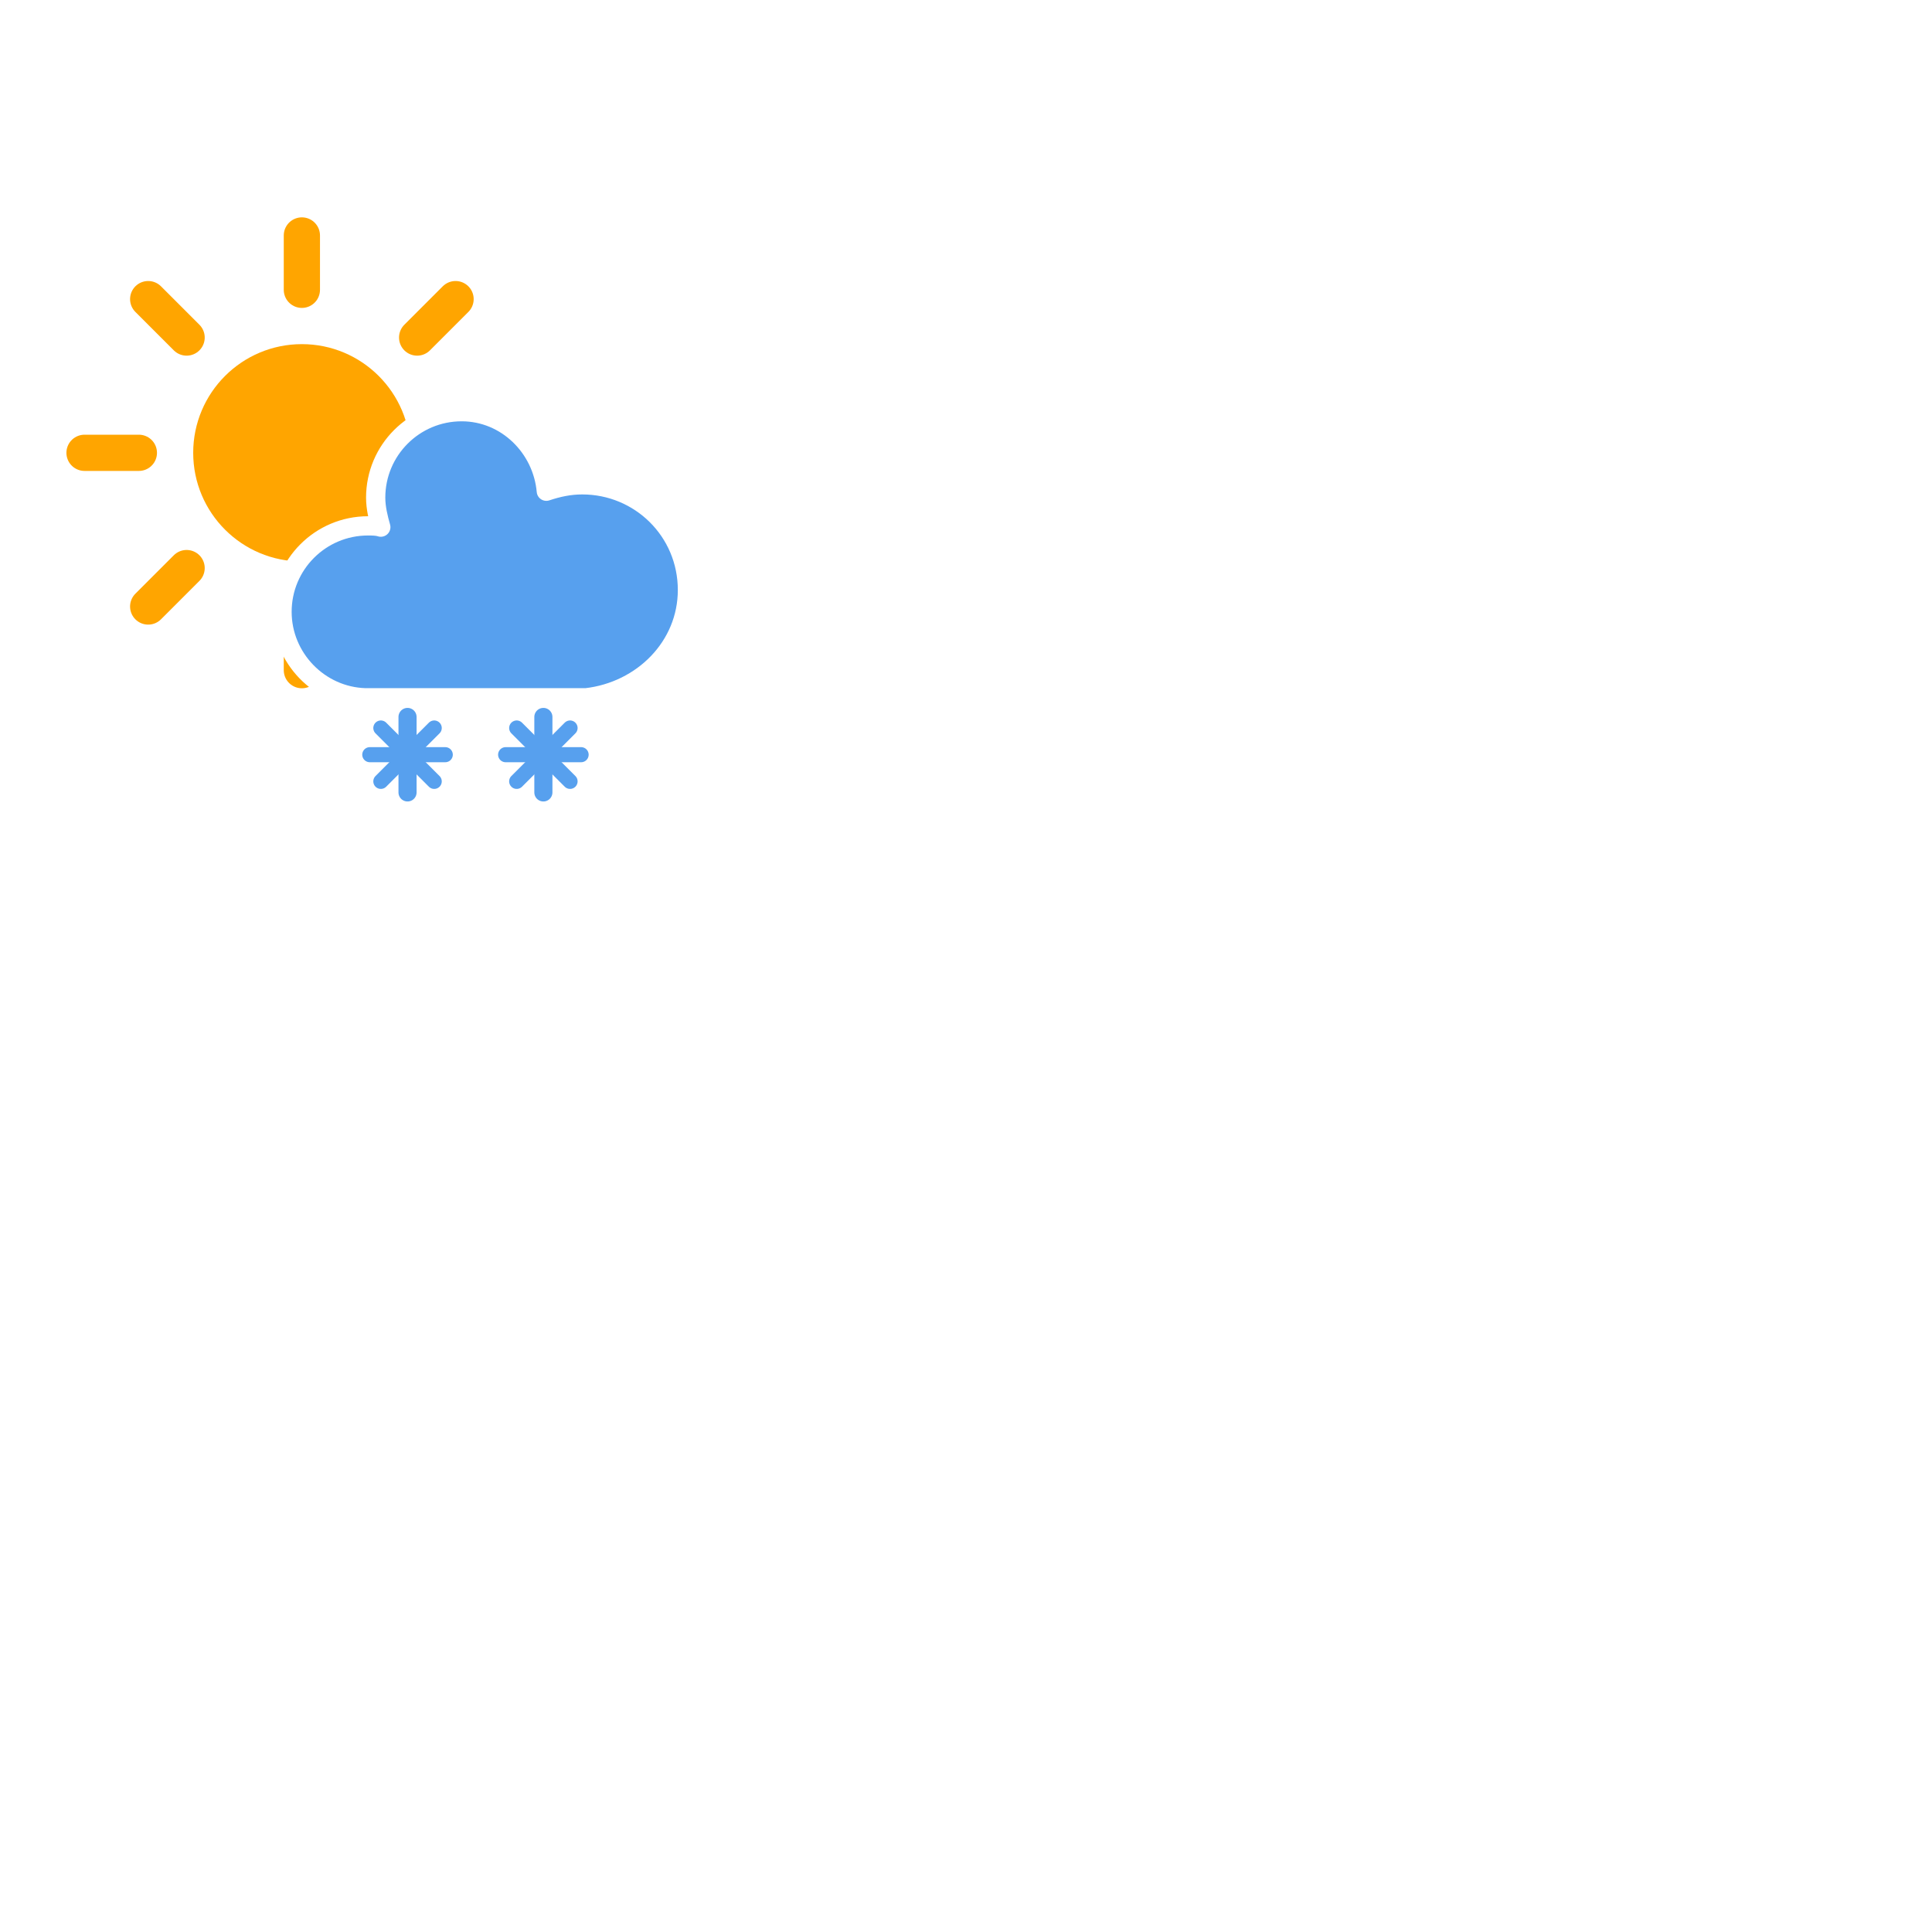 <?xml version="1.0" encoding="utf-8"?>
<!-- (c) ammap.com | SVG weather icons -->
<svg
    version="1.1"
    xmlns="http://www.w3.org/2000/svg"
    xmlns:xlink="http://www.w3.org/1999/xlink"
    width="128"
    height="128"
    viewbox="0 0 64 64">
    <defs>
        <filter id="blur" width="200%" height="200%">
            <feGaussianBlur in="SourceAlpha" stdDeviation="3"/>
            <feOffset dx="0" dy="4" result="offsetblur"/>
            <feComponentTransfer>
                <feFuncA type="linear" slope="0.05"/>
            </feComponentTransfer>
            <feMerge> 
                <feMergeNode/>
                <feMergeNode in="SourceGraphic"/> 
            </feMerge>
        </filter>
        <style type="text/css">
/*
** SUN
*/
@keyframes am-weather-sun {
  0% {
    -webkit-transform: rotate(0deg);
       -moz-transform: rotate(0deg);
        -ms-transform: rotate(0deg);
            transform: rotate(0deg);
  }

  100% {
    -webkit-transform: rotate(360deg);
       -moz-transform: rotate(360deg);
        -ms-transform: rotate(360deg);
            transform: rotate(360deg);
  }
}

.am-weather-sun {
  -webkit-animation-name: am-weather-sun;
     -moz-animation-name: am-weather-sun;
      -ms-animation-name: am-weather-sun;
          animation-name: am-weather-sun;
  -webkit-animation-duration: 9s;
     -moz-animation-duration: 9s;
      -ms-animation-duration: 9s;
          animation-duration: 9s;
  -webkit-animation-timing-function: linear;
     -moz-animation-timing-function: linear;
      -ms-animation-timing-function: linear;
          animation-timing-function: linear;
  -webkit-animation-iteration-count: infinite;
     -moz-animation-iteration-count: infinite;
      -ms-animation-iteration-count: infinite;
          animation-iteration-count: infinite;
}

@keyframes am-weather-sun-shiny {
  0% {
    stroke-dasharray: 3px 10px;
    stroke-dashoffset: 0px;
  }

  50% {
    stroke-dasharray: 0.1px 10px;
    stroke-dashoffset: -1px;
  }

  100% {
    stroke-dasharray: 3px 10px;
    stroke-dashoffset: 0px;
  }
}

.am-weather-sun-shiny line {
  -webkit-animation-name: am-weather-sun-shiny;
     -moz-animation-name: am-weather-sun-shiny;
      -ms-animation-name: am-weather-sun-shiny;
          animation-name: am-weather-sun-shiny;
  -webkit-animation-duration: 2s;
     -moz-animation-duration: 2s;
      -ms-animation-duration: 2s;
          animation-duration: 2s;
  -webkit-animation-timing-function: linear;
     -moz-animation-timing-function: linear;
      -ms-animation-timing-function: linear;
          animation-timing-function: linear;
  -webkit-animation-iteration-count: infinite;
     -moz-animation-iteration-count: infinite;
      -ms-animation-iteration-count: infinite;
          animation-iteration-count: infinite;
}

/*
** SNOW
*/
@keyframes am-weather-snow {
  0% {
    -webkit-transform: translateX(0) translateY(0);
       -moz-transform: translateX(0) translateY(0);
        -ms-transform: translateX(0) translateY(0);
            transform: translateX(0) translateY(0);
  }

  33.33% {
    -webkit-transform: translateX(-1.2px) translateY(2px);
       -moz-transform: translateX(-1.2px) translateY(2px);
        -ms-transform: translateX(-1.2px) translateY(2px);
            transform: translateX(-1.2px) translateY(2px);
  }

  66.66% {
    -webkit-transform: translateX(1.4px) translateY(4px);
       -moz-transform: translateX(1.4px) translateY(4px);
        -ms-transform: translateX(1.4px) translateY(4px);
            transform: translateX(1.4px) translateY(4px);
    opacity: 1;
  }

  100% {
    -webkit-transform: translateX(-1.6px) translateY(6px);
       -moz-transform: translateX(-1.6px) translateY(6px);
        -ms-transform: translateX(-1.6px) translateY(6px);
            transform: translateX(-1.6px) translateY(6px);
    opacity: 0;
  }
}

.am-weather-snow-1 {
  -webkit-animation-name: am-weather-snow;
     -moz-animation-name: am-weather-snow;
      -ms-animation-name: am-weather-snow;
          animation-name: am-weather-snow;
  -webkit-animation-duration: 2s;
     -moz-animation-duration: 2s;
      -ms-animation-duration: 2s;
          animation-duration: 2s;
  -webkit-animation-timing-function: linear;
     -moz-animation-timing-function: linear;
      -ms-animation-timing-function: linear;
          animation-timing-function: linear;
  -webkit-animation-iteration-count: infinite;
     -moz-animation-iteration-count: infinite;
      -ms-animation-iteration-count: infinite;
          animation-iteration-count: infinite;
}

.am-weather-snow-2 {
  -webkit-animation-name: am-weather-snow;
     -moz-animation-name: am-weather-snow;
      -ms-animation-name: am-weather-snow;
          animation-name: am-weather-snow;
  -webkit-animation-delay: 1.2s;
     -moz-animation-delay: 1.2s;
      -ms-animation-delay: 1.2s;
          animation-delay: 1.2s;
  -webkit-animation-duration: 2s;
     -moz-animation-duration: 2s;
      -ms-animation-duration: 2s;
          animation-duration: 2s;
  -webkit-animation-timing-function: linear;
     -moz-animation-timing-function: linear;
      -ms-animation-timing-function: linear;
          animation-timing-function: linear;
  -webkit-animation-iteration-count: infinite;
     -moz-animation-iteration-count: infinite;
      -ms-animation-iteration-count: infinite;
          animation-iteration-count: infinite;
}

</style>
    </defs>
    <g filter="url(#blur)" id="snowy-1">
        <g transform="translate(20,10)">
            <g transform="translate(0,16), scale(1.2)">
                <g class="am-weather-sun">
                    <g>
                        <line fill="none" stroke="orange" stroke-linecap="round" stroke-width="2" transform="translate(0,9)" x1="0" x2="0" y1="0" y2="3"/>
                    </g>
                    <g transform="rotate(45)">
                        <line fill="none" stroke="orange" stroke-linecap="round" stroke-width="2" transform="translate(0,9)" x1="0" x2="0" y1="0" y2="3"/>
                    </g>
                    <g transform="rotate(90)">
                        <line fill="none" stroke="orange" stroke-linecap="round" stroke-width="2" transform="translate(0,9)" x1="0" x2="0" y1="0" y2="3"/>
                    </g>
                    <g transform="rotate(135)">
                        <line fill="none" stroke="orange" stroke-linecap="round" stroke-width="2" transform="translate(0,9)" x1="0" x2="0" y1="0" y2="3"/>
                    </g>
                    <g transform="rotate(180)">
                        <line fill="none" stroke="orange" stroke-linecap="round" stroke-width="2" transform="translate(0,9)" x1="0" x2="0" y1="0" y2="3"/>
                    </g>
                    <g transform="rotate(225)">
                        <line fill="none" stroke="orange" stroke-linecap="round" stroke-width="2" transform="translate(0,9)" x1="0" x2="0" y1="0" y2="3"/>
                    </g>
                    <g transform="rotate(270)">
                        <line fill="none" stroke="orange" stroke-linecap="round" stroke-width="2" transform="translate(0,9)" x1="0" x2="0" y1="0" y2="3"/>
                    </g>
                    <g transform="rotate(315)">
                        <line fill="none" stroke="orange" stroke-linecap="round" stroke-width="2" transform="translate(0,9)" x1="0" x2="0" y1="0" y2="3"/>
                    </g>
                </g>
                <circle cx="0" cy="0" fill="orange" r="5" stroke="orange" stroke-width="2"/>
            </g>
            <g>
                <path d="M47.7,35.4c0-4.6-3.7-8.2-8.2-8.2c-1,0-1.9,0.2-2.8,0.5c-0.3-3.4-3.1-6.2-6.6-6.2c-3.7,0-6.7,3-6.7,6.7c0,0.8,0.2,1.6,0.4,2.3    c-0.3-0.1-0.7-0.1-1-0.1c-3.7,0-6.7,3-6.7,6.7c0,3.6,2.9,6.6,6.5,6.7l17.2,0C44.2,43.3,47.7,39.8,47.7,35.4z" fill="#57A0EE" stroke="white" stroke-linejoin="round" stroke-width="1.5" transform="translate(-15,-5), scale(0.85)"/>
            </g>
        </g>
        <g transform="translate(20,9)">
            <g class="am-weather-snow-1">
                <g transform="translate(7,28)">
                    <line fill="none" stroke="#57A0EE" stroke-linecap="round" stroke-width="1.2" transform="translate(0,9), rotate(0)" x1="0" x2="0" y1="-2.5" y2="2.5" />
                    <line fill="none" stroke="#57A0EE" stroke-linecap="round" stroke-width="1" transform="translate(0,9), rotate(45)" x1="0" x2="0" y1="-2.5" y2="2.5" />
                    <line fill="none" stroke="#57A0EE" stroke-linecap="round" stroke-width="1" transform="translate(0,9), rotate(90)" x1="0" x2="0" y1="-2.5" y2="2.5" />
                    <line fill="none" stroke="#57A0EE" stroke-linecap="round" stroke-width="1" transform="translate(0,9), rotate(135)" x1="0" x2="0" y1="-2.5" y2="2.5" />
                </g>
            </g>
            <g class="am-weather-snow-2">
                <g transform="translate(16,28)">
                    <line fill="none" stroke="#57A0EE" stroke-linecap="round" stroke-width="1.2" transform="translate(0,9), rotate(0)" x1="0" x2="0" y1="-2.5" y2="2.5" />
                    <line fill="none" stroke="#57A0EE" stroke-linecap="round" stroke-width="1" transform="translate(0,9), rotate(45)" x1="0" x2="0" y1="-2.5" y2="2.5" />
                    <line fill="none" stroke="#57A0EE" stroke-linecap="round" stroke-width="1" transform="translate(0,9), rotate(90)" x1="0" x2="0" y1="-2.5" y2="2.5" />
                    <line fill="none" stroke="#57A0EE" stroke-linecap="round" stroke-width="1" transform="translate(0,9), rotate(135)" x1="0" x2="0" y1="-2.5" y2="2.5" />
                </g>
            </g>
        </g>
    </g>
</svg>